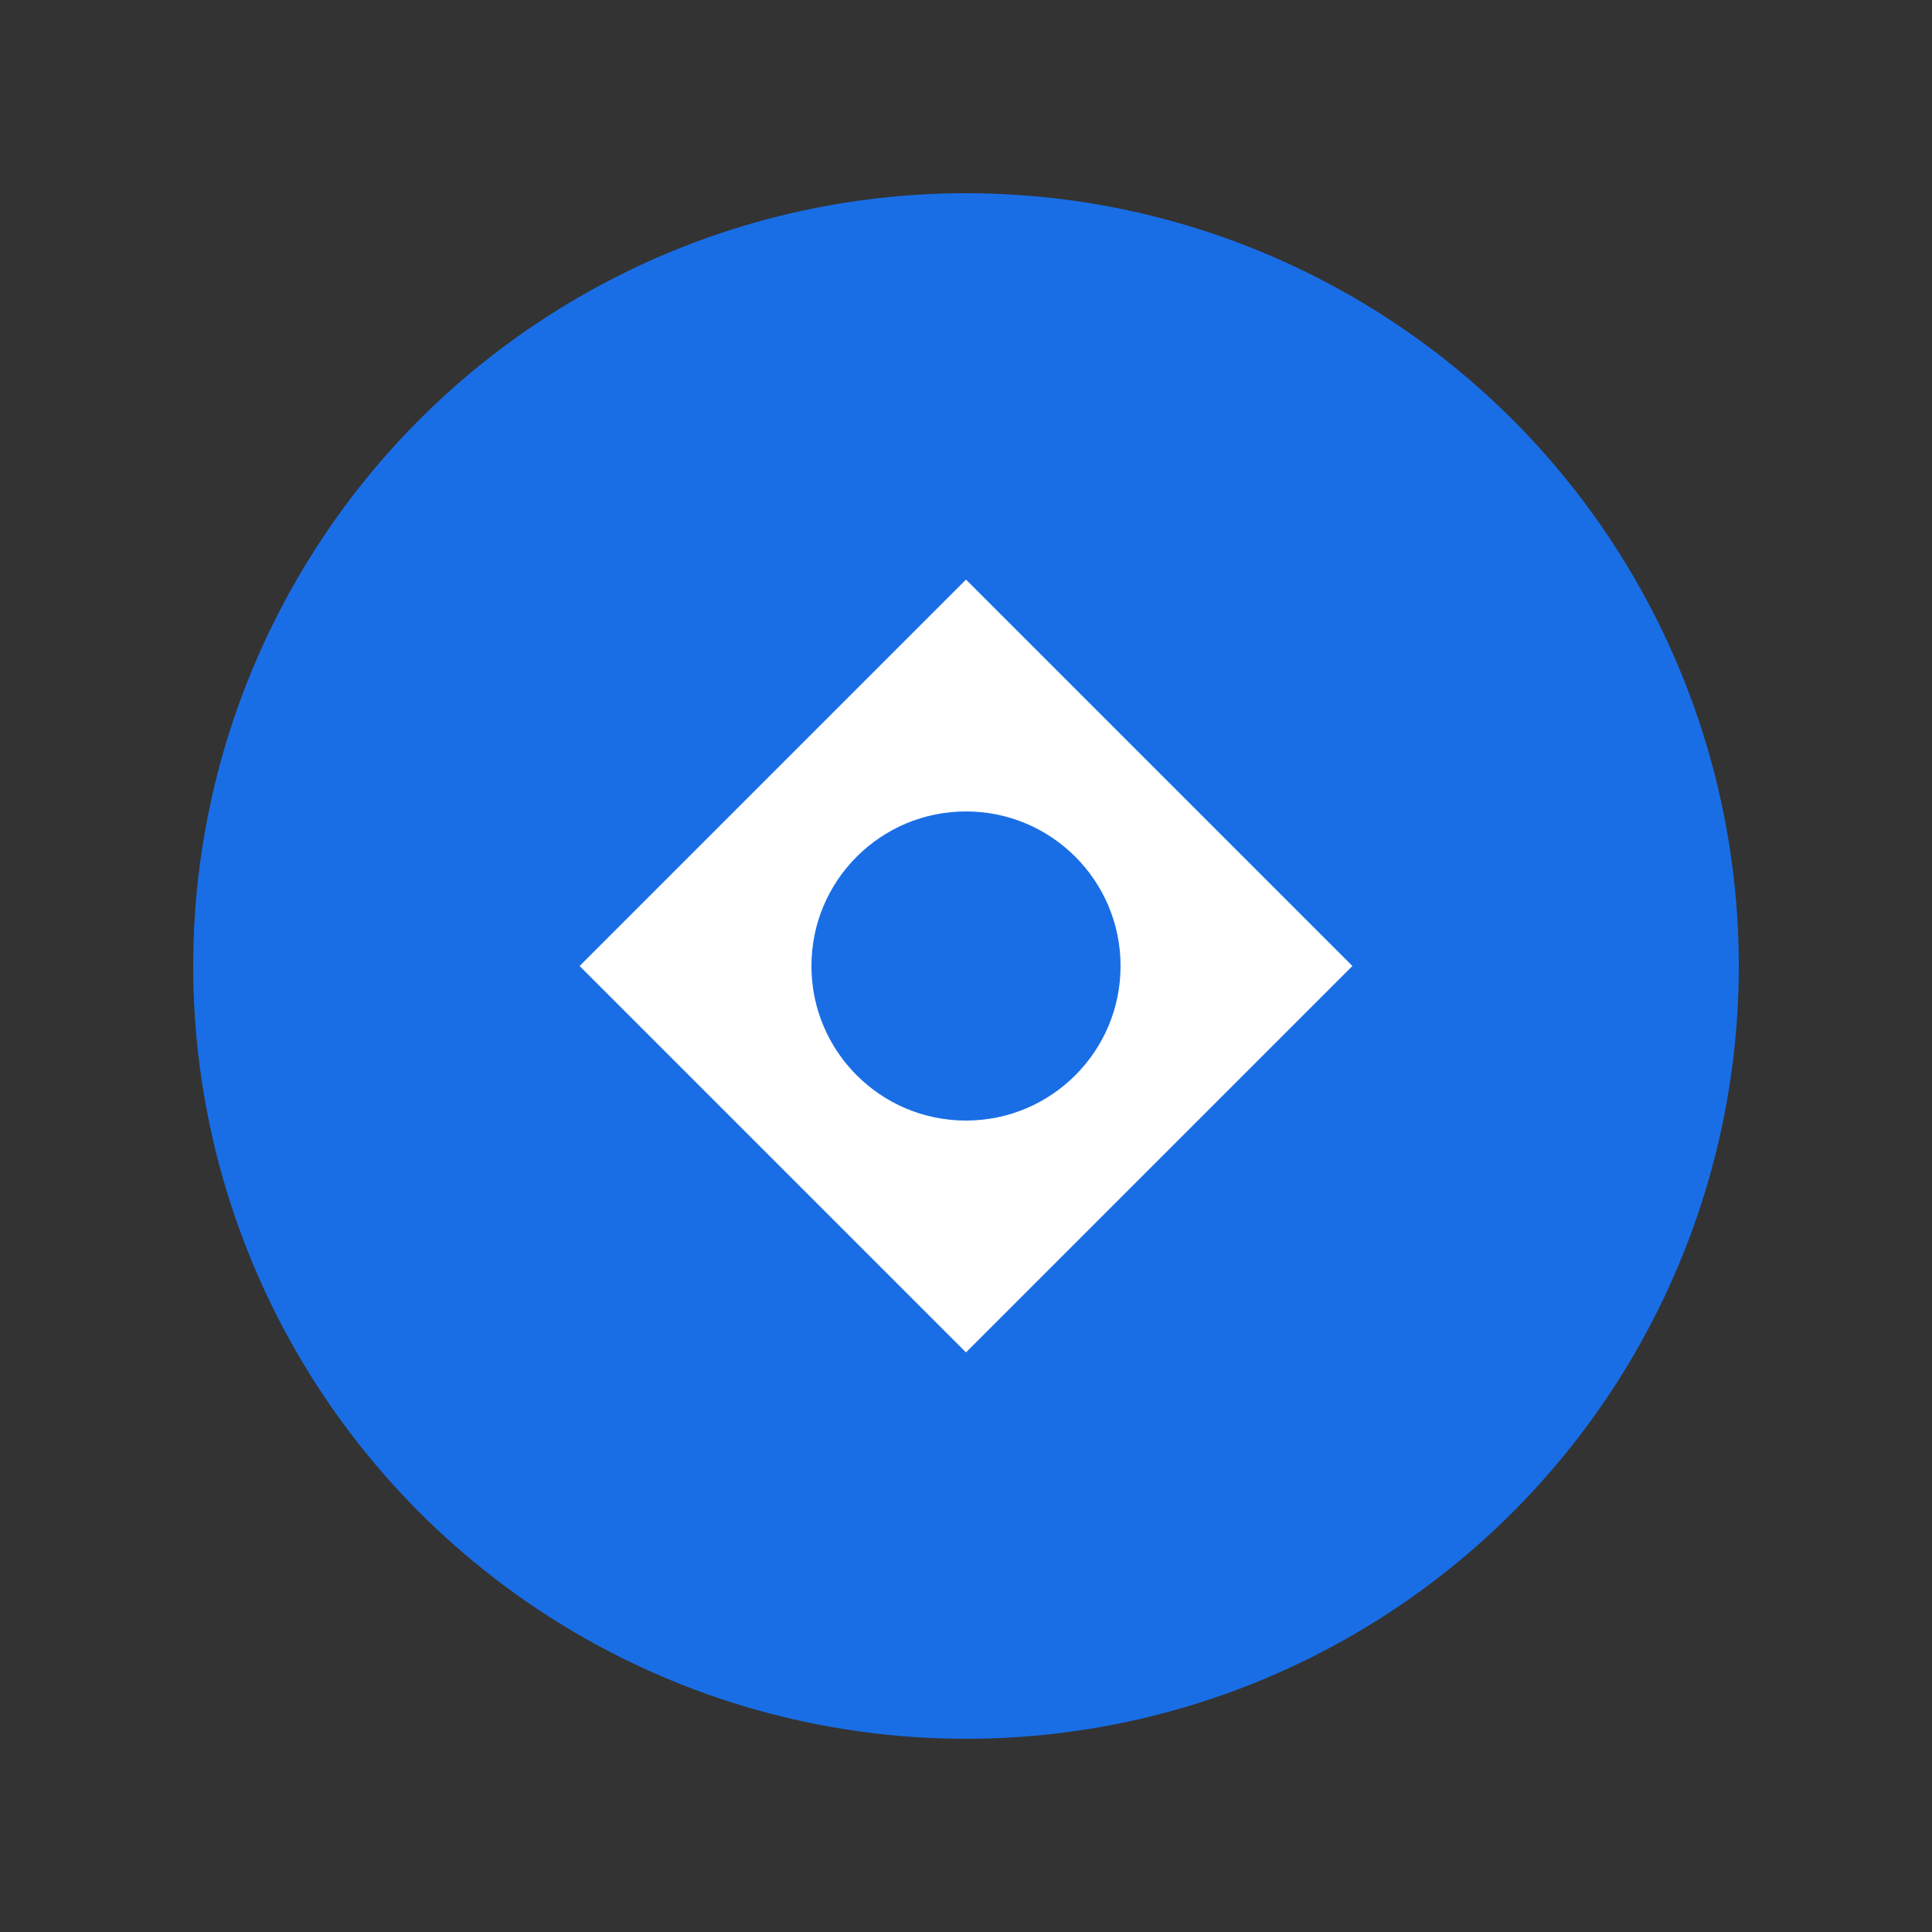 <svg width="100" height="100" viewBox="0 0 100 100" xmlns="http://www.w3.org/2000/svg">
    <rect x="0" y="0" width="100" height="100" fill="#333333" stroke="none"/>
    <circle cx="50" cy="50" r="40" fill="#196ee6" />
    <path d="M30 50 L50 30 L70 50 L50 70 Z" fill="#FFFFFF" />
    <circle cx="50" cy="50" r="8" fill="#196ee6" />
</svg>